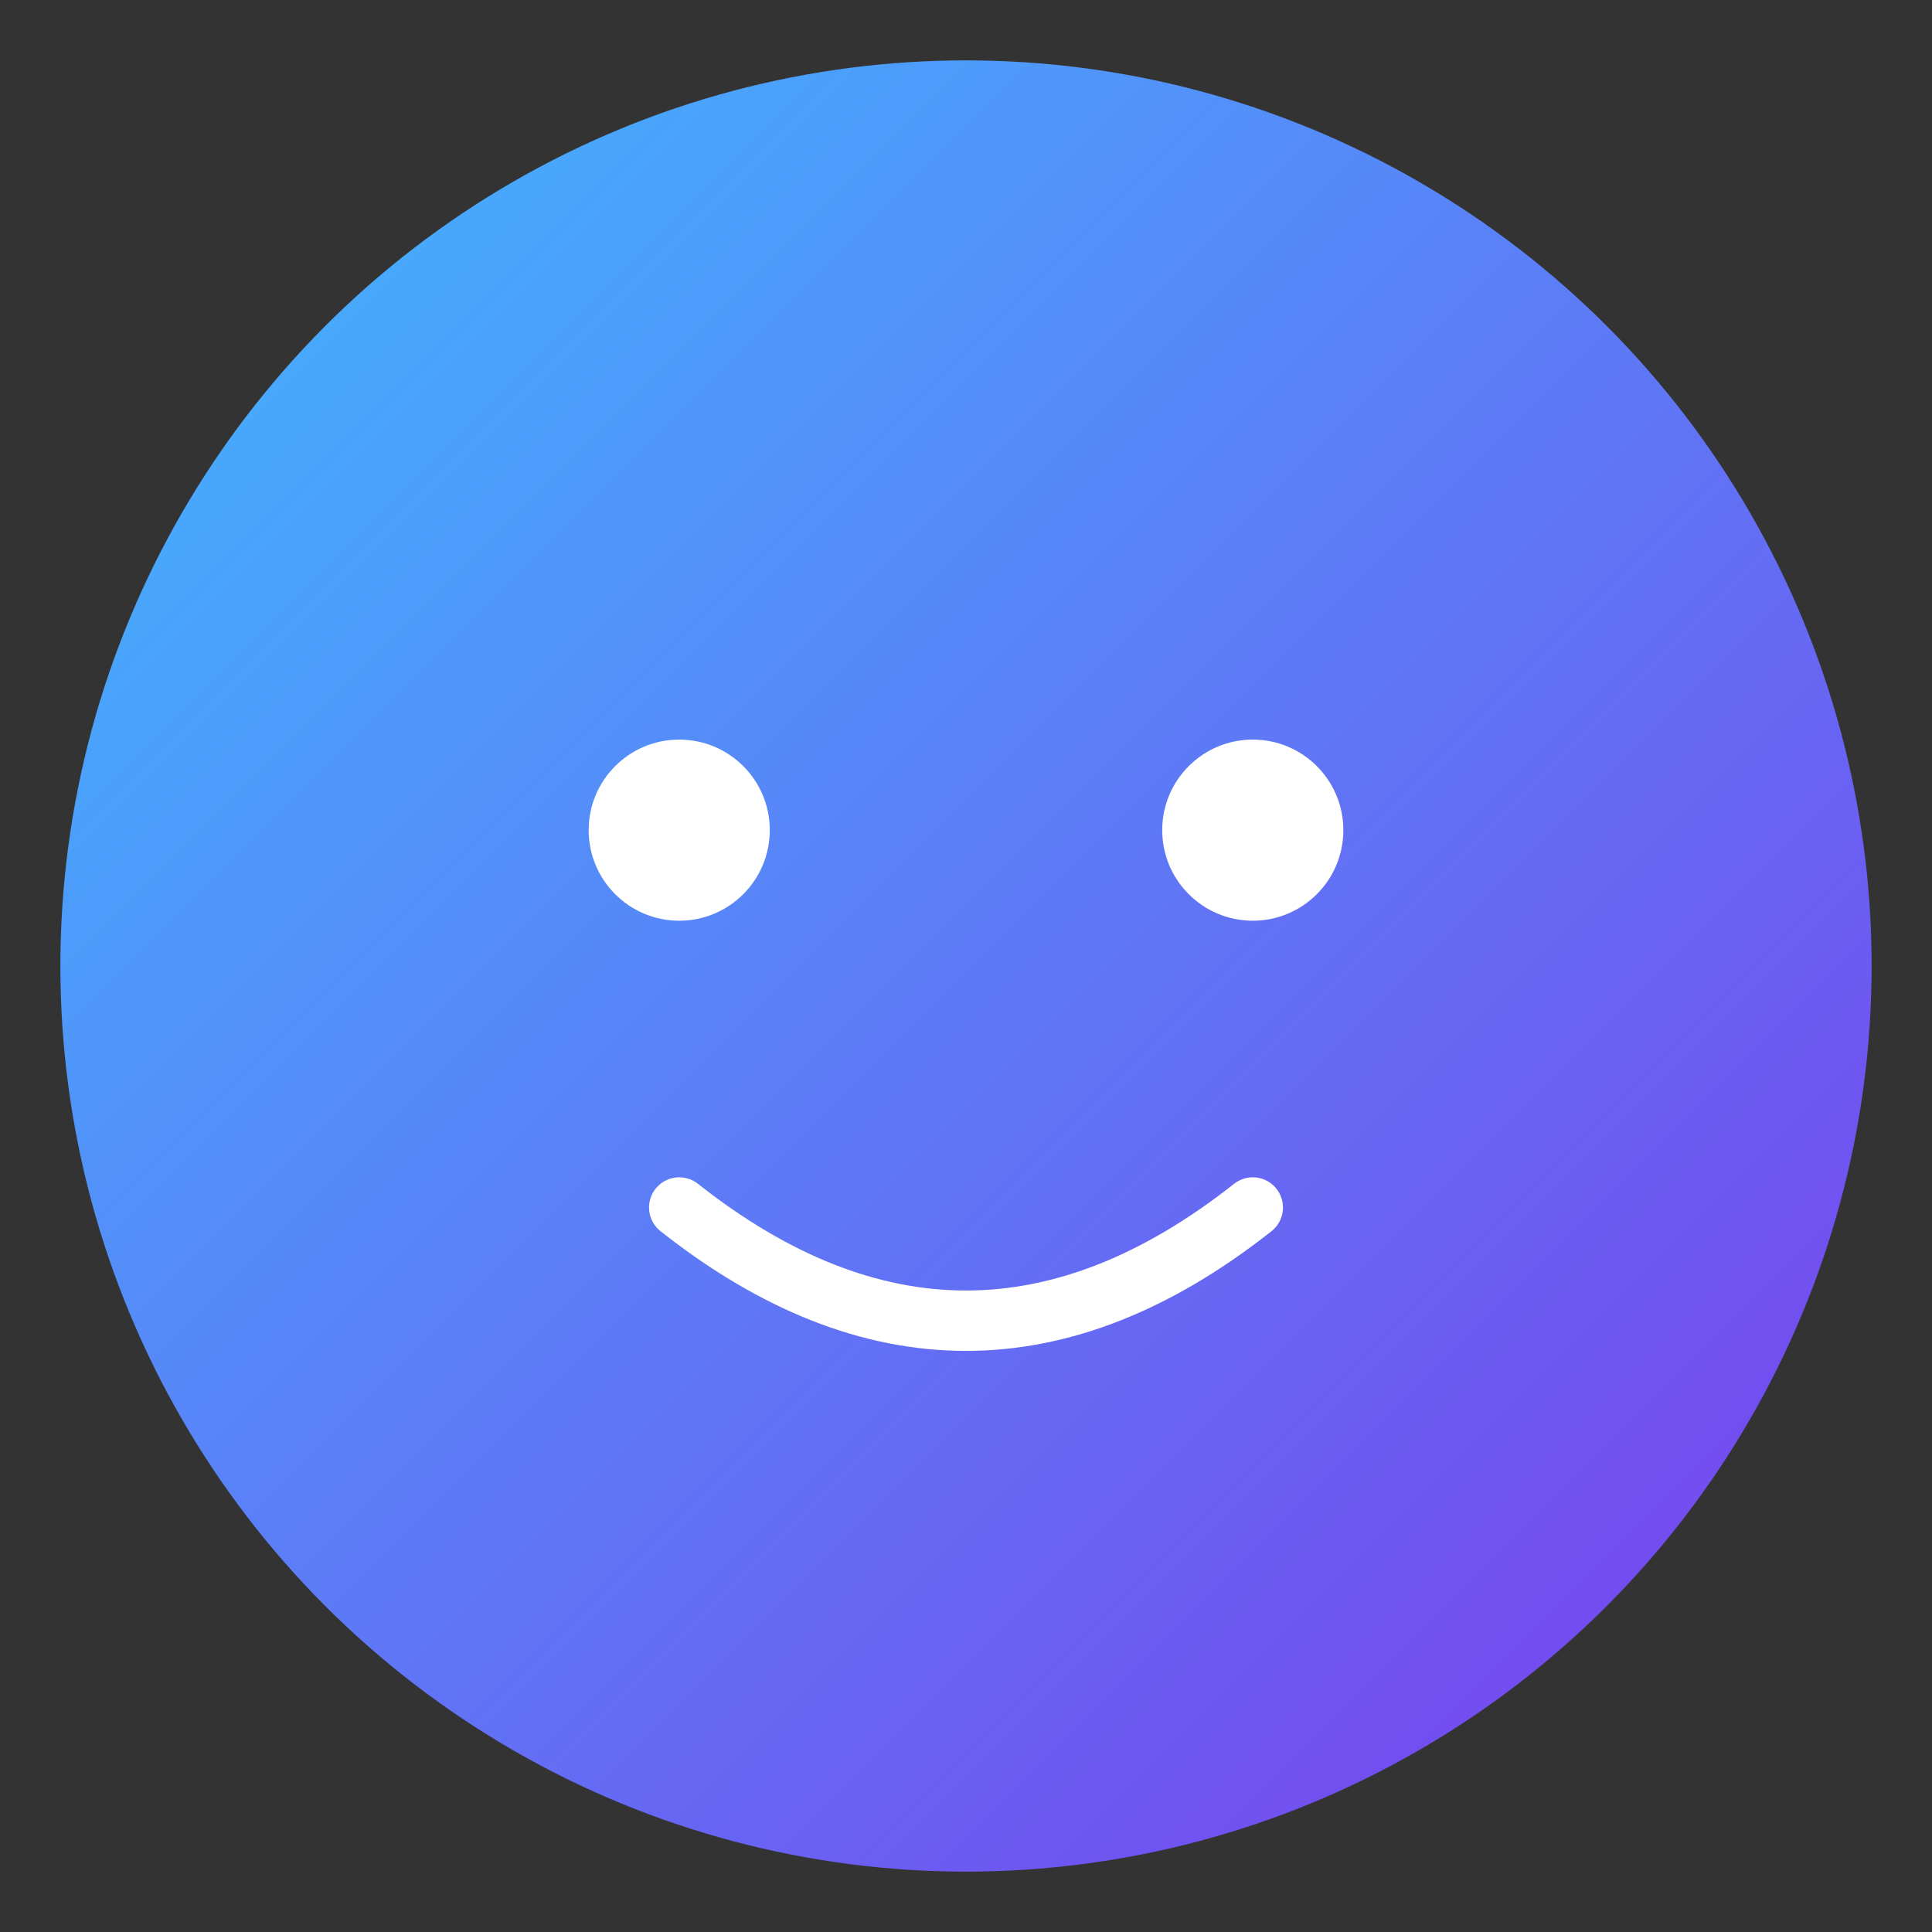 <svg xmlns="http://www.w3.org/2000/svg" viewBox="0 0 256 256">
  <rect x="0" y="0" width="256" height="256" fill="#333333" stroke="none"/>
  <defs>
    <linearGradient id="face-grad" x1="0%" y1="0%" x2="100%" y2="100%">
      <stop offset="0%" style="stop-color:#3ebbff;stop-opacity:1" />
      <stop offset="100%" style="stop-color:#7c3aed;stop-opacity:1" />
    </linearGradient>
  </defs>
  <circle cx="128" cy="128" r="120" fill="url(#face-grad)"/>
  <circle cx="90" cy="110" r="12" fill="white"/>
  <circle cx="166" cy="110" r="12" fill="white"/>
  <path d="M 90 160 Q 128 190 166 160" stroke="white" stroke-width="8" fill="none" stroke-linecap="round"/>
</svg>
